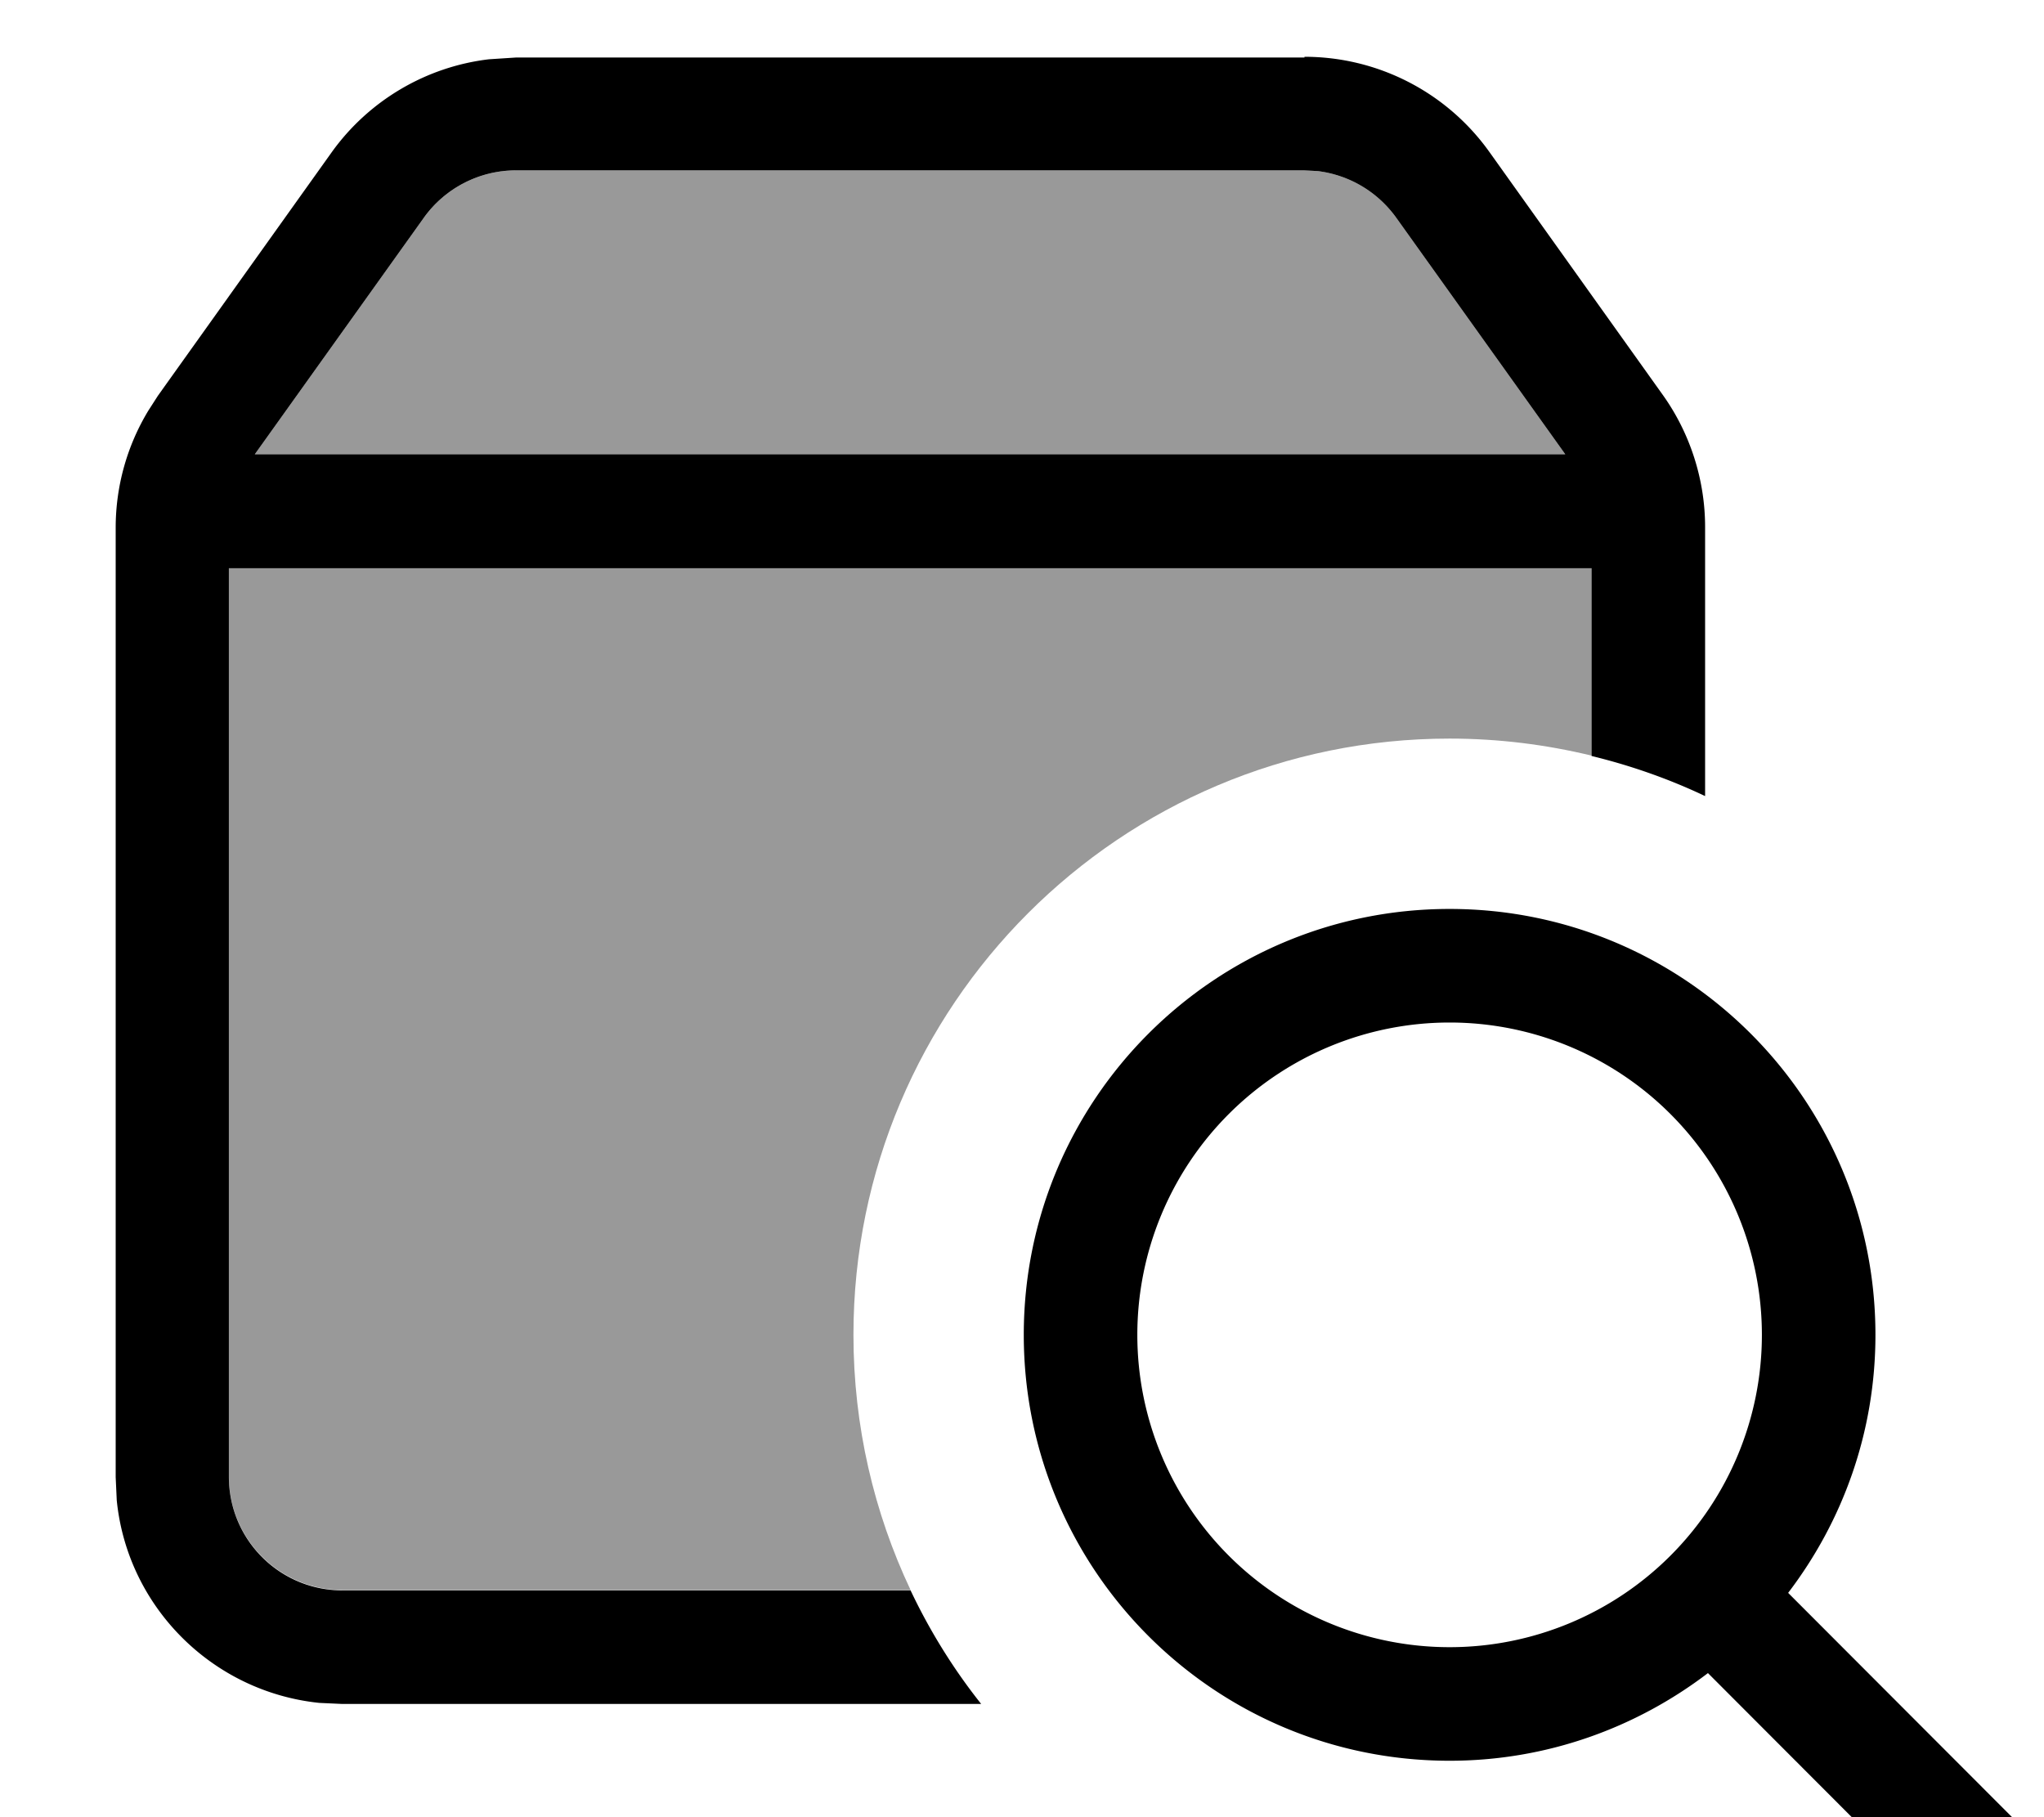 <svg fill="currentColor" xmlns="http://www.w3.org/2000/svg" viewBox="0 0 576 512"><!--! Font Awesome Pro 7.0.1 by @fontawesome - https://fontawesome.com License - https://fontawesome.com/license (Commercial License) Copyright 2025 Fonticons, Inc. --><path opacity=".4" fill="currentColor" d="M64.5 160l384 0 0 52.9c-12.8-3.1-26.2-4.8-40-4.8-92.8 0-168 75.2-168 168 0 25.7 5.8 50.1 16.1 71.9L96.5 448c-17.7 0-32-14.3-32-32l0-256zm7.3-32l47.6-66.6c6-8.4 15.7-13.4 26-13.4l222.1 0 3.8 .2c8.9 1.1 16.9 5.8 22.2 13.2l47.6 66.6-369.3 0z"/><path fill="currentColor" d="M408.5 256.1c66.3 0 120 53.7 120 120 0 27.4-9.2 52.5-24.6 72.7l67.9 68c6.2 6.2 6.2 16.4 0 22.6-5.5 5.5-13.9 6.1-20.1 2l-2.5-2-67.9-68c-20.2 15.4-45.4 24.7-72.8 24.7-66.3 0-120-53.7-120-120s53.7-120 120-120zM367.6 16c20.7 0 40.1 10 52.1 26.8l48.9 68.5c7.7 10.8 11.9 23.9 11.9 37.2l0 75.8c-10.1-4.8-20.9-8.6-32-11.3l0-52.9-384 0 0 256c0 17.7 14.3 32 32 32l160.1 0c5.4 11.4 12.1 22.2 19.9 32l-180 0-6.5-.3c-30.1-3.1-54.1-27-57.1-57.1l-.3-6.5 0-267.5c0-11.7 3.2-23.1 9.2-33l2.7-4.2 48.9-68.5c10.5-14.7 26.7-24.2 44.4-26.3l7.7-.5 222.1 0zm40.9 272.1a88 88 0 1 0 0 176 88 88 0 1 0 0-176zM145.4 48c-10.3 0-20 5-26 13.4l-47.6 66.6 369.3 0-47.6-66.6c-5.3-7.4-13.3-12.1-22.2-13.2l-3.8-.2-222.1 0z"/></svg>
